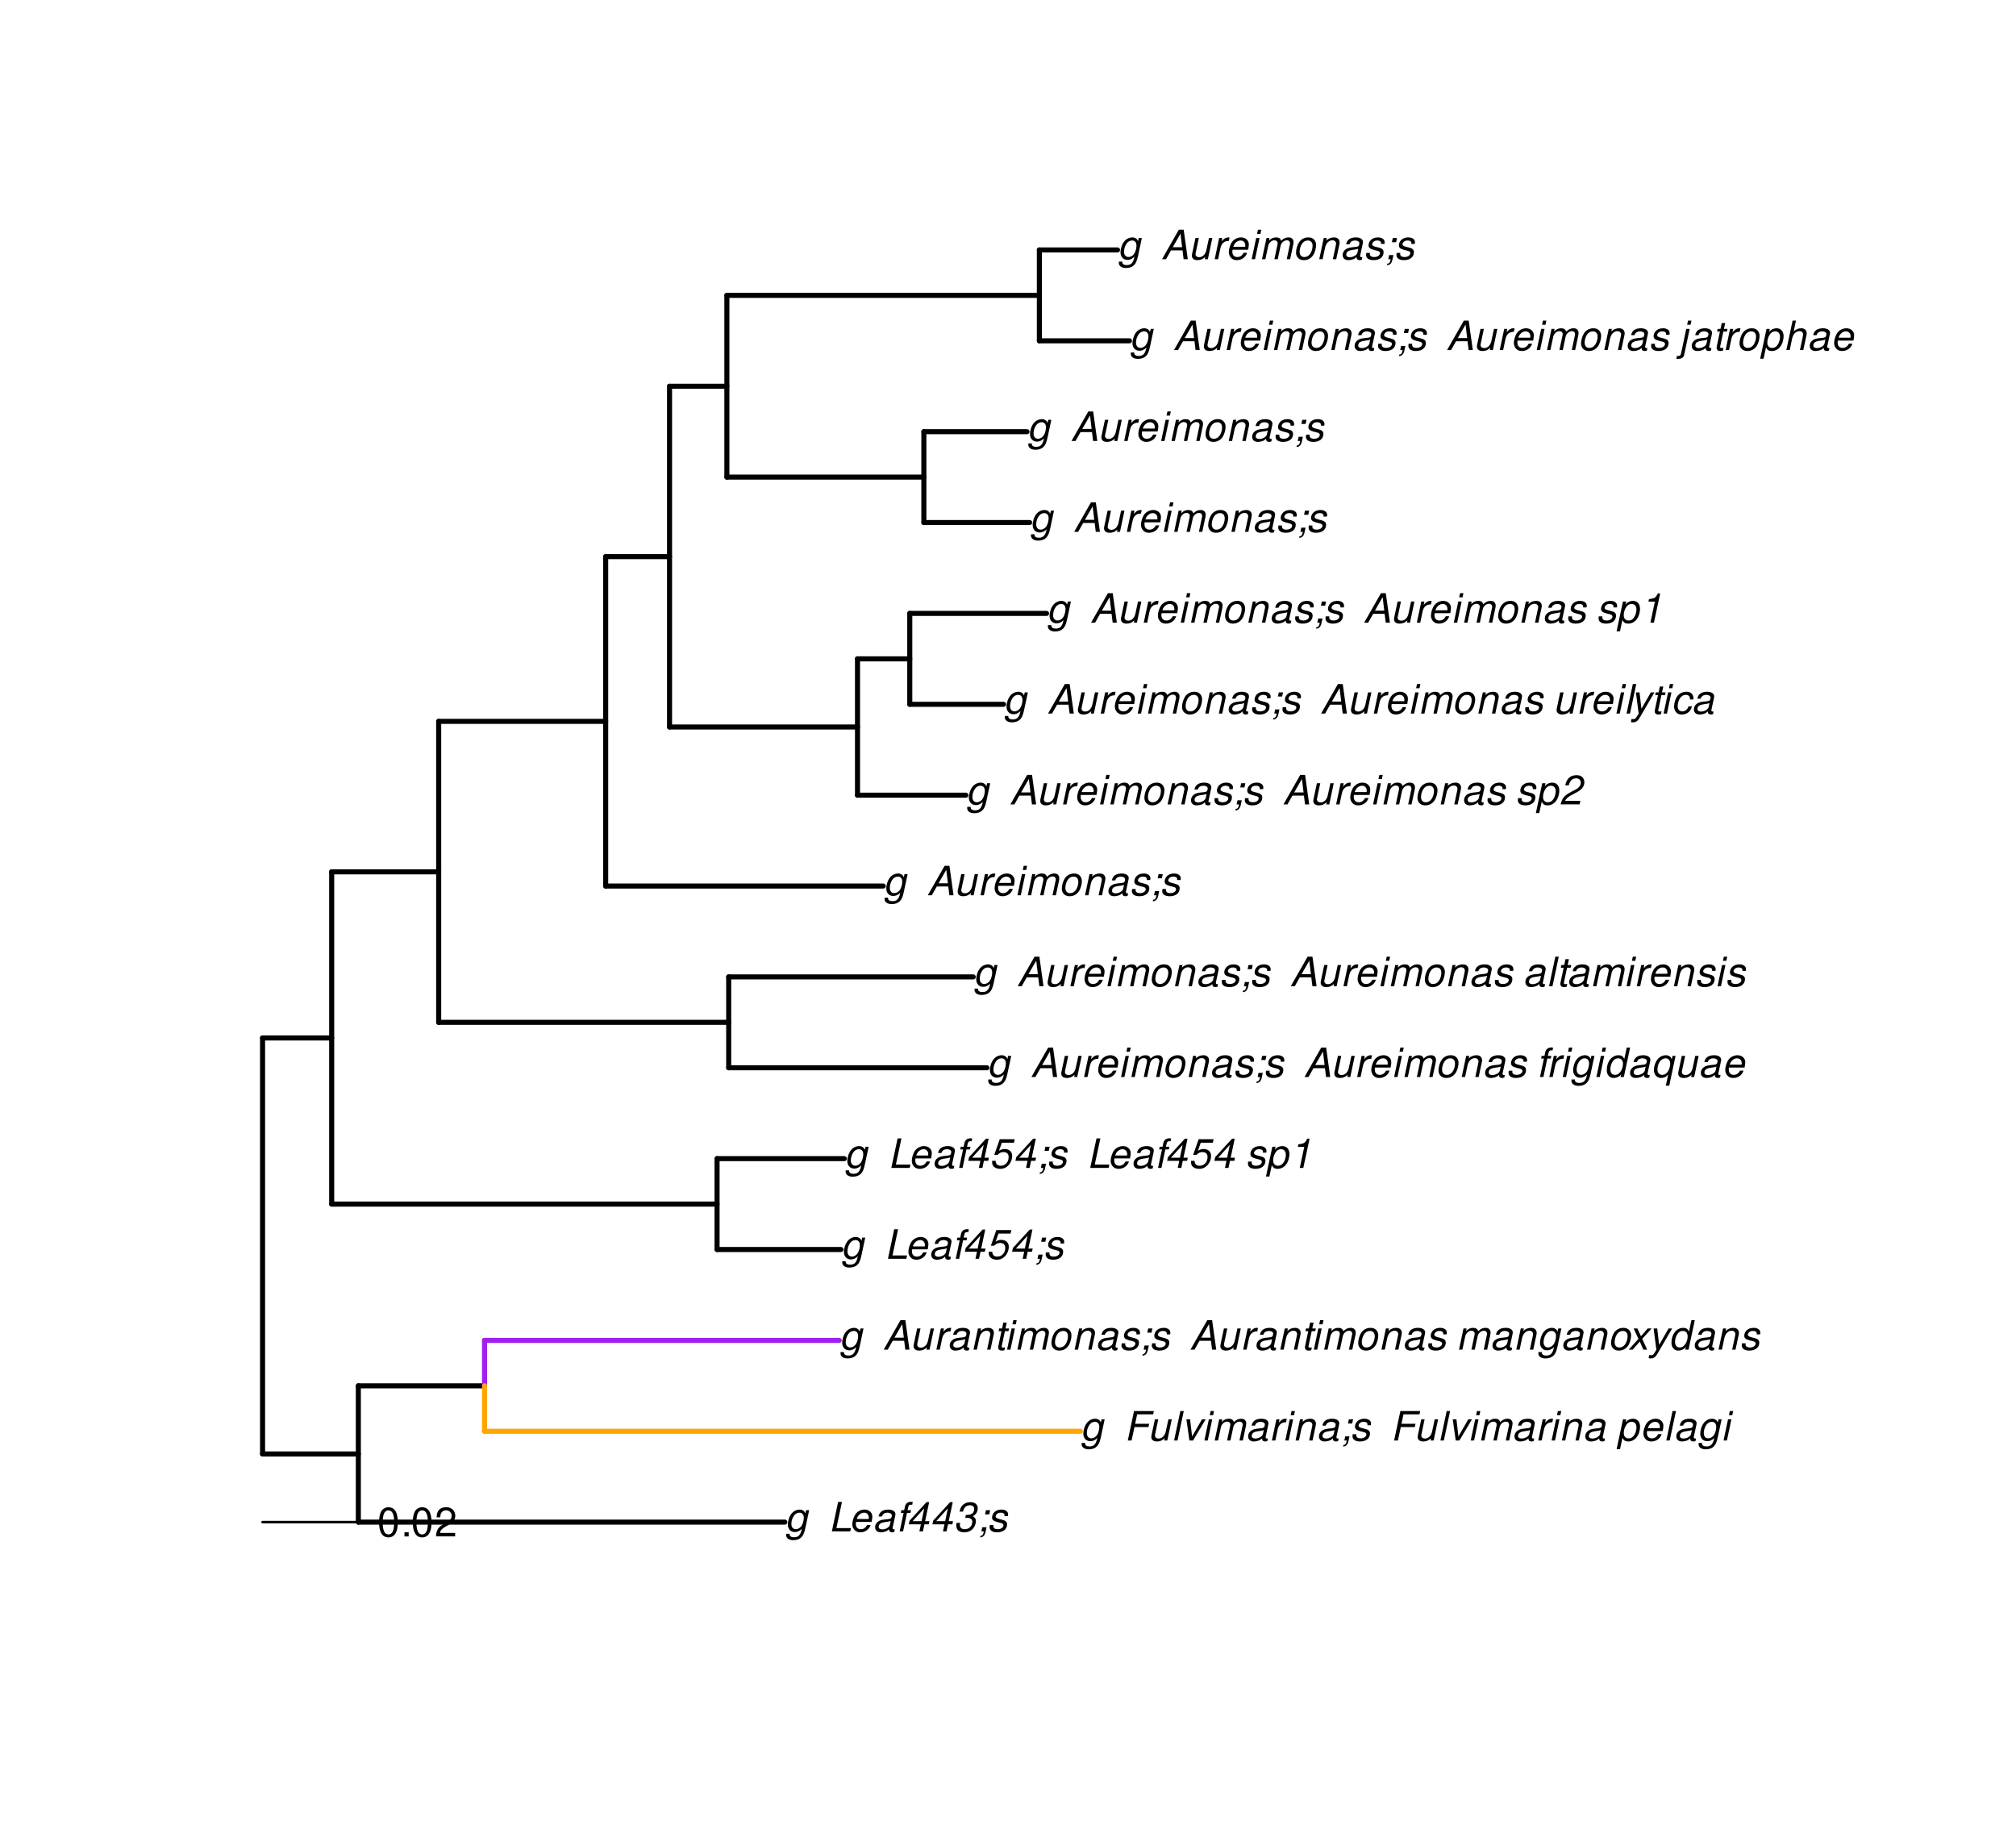 <?xml version="1.0" encoding="UTF-8"?>
<svg xmlns="http://www.w3.org/2000/svg" xmlns:xlink="http://www.w3.org/1999/xlink" width="598pt" height="540pt" viewBox="0 0 598 540" version="1.1">
<defs>
<g>
<symbol overflow="visible" id="glyph0-0">
<path style="stroke:none;" d=""/>
</symbol>
<symbol overflow="visible" id="glyph0-1">
<path style="stroke:none;" d="M 6.297 -6.281 L 6.094 -5.359 C 5.922 -5.75 5.797 -5.922 5.531 -6.109 C 5.219 -6.344 4.844 -6.469 4.422 -6.469 C 3.5 -6.469 2.562 -6.016 1.984 -5.266 C 1.328 -4.469 0.891 -3.125 0.891 -2.016 C 0.891 -0.703 1.734 0.203 2.969 0.203 C 3.719 0.203 4.422 -0.125 5.031 -0.75 L 4.984 -0.531 C 4.625 1.109 4 1.75 2.719 1.75 C 1.891 1.75 1.422 1.422 1.422 0.891 L 1.422 0.719 L 0.406 0.719 C 0.391 0.938 0.391 1.062 0.391 1.094 C 0.391 2.016 1.219 2.609 2.516 2.609 C 3.469 2.609 4.312 2.328 4.844 1.812 C 5.453 1.234 5.766 0.5 6.094 -1.016 L 7.219 -6.281 Z M 4.359 -5.547 C 5.141 -5.547 5.625 -4.969 5.625 -4.062 C 5.625 -3.328 5.406 -2.453 5.078 -1.844 C 4.688 -1.109 3.969 -0.656 3.25 -0.656 C 2.453 -0.656 1.938 -1.25 1.938 -2.203 C 1.938 -2.922 2.141 -3.703 2.5 -4.312 C 2.922 -5.109 3.594 -5.547 4.359 -5.547 Z M 4.359 -5.547 "/>
</symbol>
<symbol overflow="visible" id="glyph0-2">
<path style="stroke:none;" d=""/>
</symbol>
<symbol overflow="visible" id="glyph0-3">
<path style="stroke:none;" d="M 3.953 -8.75 L 2.812 -8.75 L 0.953 0 L 6.406 0 L 6.609 -0.984 L 2.297 -0.984 Z M 3.953 -8.75 "/>
</symbol>
<symbol overflow="visible" id="glyph0-4">
<path style="stroke:none;" d="M 6.75 -2.812 C 6.922 -3.75 6.953 -4.031 6.953 -4.422 C 6.953 -5.578 5.969 -6.469 4.672 -6.469 C 3.625 -6.469 2.625 -5.969 2.016 -5.172 C 1.453 -4.422 1.016 -3.062 1.016 -2.078 C 1.016 -1.422 1.297 -0.766 1.75 -0.328 C 2.172 0.078 2.703 0.281 3.391 0.281 C 4.828 0.281 6.062 -0.609 6.438 -1.906 L 5.422 -1.906 C 4.984 -1.078 4.359 -0.641 3.547 -0.641 C 2.609 -0.641 2.062 -1.234 2.062 -2.25 C 2.062 -2.516 2.078 -2.625 2.125 -2.812 Z M 2.344 -3.672 C 2.656 -4.781 3.547 -5.547 4.516 -5.547 C 5.359 -5.547 5.906 -4.969 5.906 -4.062 C 5.906 -3.953 5.891 -3.859 5.875 -3.672 Z M 2.344 -3.672 "/>
</symbol>
<symbol overflow="visible" id="glyph0-5">
<path style="stroke:none;" d="M 6.625 -0.609 C 6.516 -0.594 6.469 -0.594 6.422 -0.594 C 6.109 -0.594 5.969 -0.703 5.969 -0.938 C 5.969 -0.969 5.969 -1.016 5.969 -1.062 L 6.75 -4.672 C 6.812 -4.984 6.812 -4.984 6.812 -5.109 C 6.812 -5.922 5.984 -6.469 4.734 -6.469 C 3.047 -6.469 2.047 -5.766 1.812 -4.422 L 2.812 -4.422 C 2.922 -4.766 3.016 -4.938 3.188 -5.094 C 3.438 -5.375 3.953 -5.547 4.469 -5.547 C 5.188 -5.547 5.734 -5.219 5.734 -4.781 C 5.734 -4.734 5.719 -4.641 5.719 -4.547 L 5.672 -4.328 C 5.562 -3.844 5.344 -3.703 4.469 -3.625 C 2.859 -3.484 2.359 -3.359 1.766 -2.984 C 1.141 -2.594 0.781 -1.953 0.781 -1.266 C 0.781 -0.297 1.422 0.281 2.5 0.281 C 2.938 0.281 3.422 0.188 3.859 0.031 C 4.234 -0.094 4.422 -0.219 4.922 -0.641 L 4.922 -0.516 C 4.922 -0.016 5.25 0.281 5.828 0.281 C 5.969 0.281 6.016 0.281 6.297 0.203 C 6.328 0.203 6.391 0.188 6.469 0.172 Z M 5.172 -1.969 C 5.016 -1.219 3.953 -0.594 2.906 -0.594 C 2.219 -0.594 1.844 -0.875 1.844 -1.375 C 1.844 -1.781 2.062 -2.172 2.422 -2.391 C 2.719 -2.562 3.062 -2.656 3.656 -2.75 C 4.781 -2.906 4.891 -2.922 5.406 -3.094 Z M 5.172 -1.969 "/>
</symbol>
<symbol overflow="visible" id="glyph0-6">
<path style="stroke:none;" d="M 4.438 -6.281 L 3.406 -6.281 L 3.594 -7.109 C 3.719 -7.734 3.922 -7.922 4.453 -7.922 C 4.531 -7.922 4.625 -7.922 4.781 -7.891 L 4.953 -8.719 C 4.734 -8.766 4.609 -8.781 4.422 -8.781 C 3.484 -8.781 2.812 -8.25 2.625 -7.359 L 2.406 -6.281 L 1.562 -6.281 L 1.391 -5.484 L 2.234 -5.484 L 1.062 0 L 2.078 0 L 3.234 -5.484 L 4.266 -5.484 Z M 4.438 -6.281 "/>
</symbol>
<symbol overflow="visible" id="glyph0-7">
<path style="stroke:none;" d="M 4.359 -2.094 L 3.906 0 L 4.969 0 L 5.406 -2.094 L 6.688 -2.094 L 6.891 -3.031 L 5.609 -3.031 L 6.812 -8.672 L 6.031 -8.672 L 1.016 -3.203 L 0.766 -2.094 Z M 4.562 -3.031 L 1.906 -3.031 L 5.359 -6.844 Z M 4.562 -3.031 "/>
</symbol>
<symbol overflow="visible" id="glyph0-8">
<path style="stroke:none;" d="M 3.5 -3.984 C 3.75 -4.016 3.875 -4.016 4.047 -4.016 C 5.047 -4.016 5.609 -3.594 5.609 -2.891 C 5.609 -1.578 4.688 -0.641 3.344 -0.641 C 2.453 -0.641 1.922 -1.125 1.922 -1.891 C 1.922 -2.062 1.938 -2.203 1.984 -2.516 L 0.922 -2.516 C 0.875 -2.141 0.859 -1.969 0.859 -1.766 C 0.859 -0.438 1.688 0.281 3.172 0.281 C 4.25 0.281 5.156 -0.094 5.781 -0.781 C 6.328 -1.375 6.672 -2.25 6.672 -3.047 C 6.672 -3.75 6.422 -4.141 5.75 -4.484 C 6.766 -5.078 7.219 -5.812 7.219 -6.891 C 7.219 -7.984 6.375 -8.672 5.047 -8.672 C 4.062 -8.672 3.203 -8.312 2.609 -7.641 C 2.266 -7.234 2.047 -6.766 1.812 -5.875 L 2.875 -5.875 C 3 -6.438 3.109 -6.719 3.281 -6.969 C 3.656 -7.469 4.219 -7.75 4.891 -7.75 C 5.688 -7.75 6.172 -7.359 6.172 -6.703 C 6.172 -6.219 6.016 -5.75 5.766 -5.453 C 5.422 -5.078 4.797 -4.891 3.906 -4.891 L 3.703 -4.891 Z M 3.5 -3.984 "/>
</symbol>
<symbol overflow="visible" id="glyph0-9">
<path style="stroke:none;" d="M 3.906 -6.281 L 2.656 -6.281 L 2.391 -5.047 L 3.641 -5.047 Z M 1.578 -1.234 L 1.312 0 L 2.031 0 C 1.859 0.984 1.609 1.312 1.031 1.312 L 0.938 1.766 C 1.734 1.797 2.328 1.219 2.531 0.188 L 2.844 -1.234 Z M 1.578 -1.234 "/>
</symbol>
<symbol overflow="visible" id="glyph0-10">
<path style="stroke:none;" d="M 6.172 -4.531 C 6.234 -4.781 6.234 -4.891 6.234 -5.047 C 6.234 -5.891 5.453 -6.469 4.266 -6.469 C 3.422 -6.469 2.688 -6.219 2.203 -5.75 C 1.75 -5.328 1.469 -4.703 1.469 -4.141 C 1.469 -3.406 1.891 -3.062 3.125 -2.734 L 4.016 -2.516 C 4.422 -2.406 4.594 -2.328 4.703 -2.203 C 4.781 -2.094 4.859 -1.906 4.859 -1.797 C 4.859 -1.578 4.688 -1.219 4.469 -1.062 C 4.172 -0.797 3.656 -0.641 3.141 -0.641 C 2.297 -0.641 1.844 -0.969 1.844 -1.578 C 1.844 -1.641 1.859 -1.75 1.875 -1.875 L 0.797 -1.875 C 0.75 -1.594 0.734 -1.453 0.734 -1.266 C 0.734 -0.297 1.562 0.281 2.969 0.281 C 4.75 0.281 5.922 -0.641 5.922 -2.078 C 5.922 -2.812 5.516 -3.188 4.469 -3.453 L 3.547 -3.688 C 2.875 -3.859 2.531 -4.094 2.531 -4.406 C 2.531 -4.641 2.672 -4.938 2.891 -5.141 C 3.188 -5.422 3.547 -5.547 4.062 -5.547 C 4.781 -5.547 5.172 -5.281 5.172 -4.797 C 5.172 -4.734 5.172 -4.625 5.156 -4.531 Z M 6.172 -4.531 "/>
</symbol>
<symbol overflow="visible" id="glyph0-11">
<path style="stroke:none;" d="M 3.062 -3.984 L 7.219 -3.984 L 7.422 -4.969 L 3.266 -4.969 L 3.859 -7.766 L 8.609 -7.766 L 8.812 -8.75 L 2.938 -8.75 L 1.078 0 L 2.203 0 Z M 3.062 -3.984 "/>
</symbol>
<symbol overflow="visible" id="glyph0-12">
<path style="stroke:none;" d="M 5.797 0 L 7.125 -6.281 L 6.125 -6.281 L 5.359 -2.719 C 5.094 -1.422 4.25 -0.594 3.219 -0.594 C 2.562 -0.594 2.141 -0.938 2.141 -1.516 C 2.141 -1.609 2.156 -1.719 2.188 -1.844 L 3.125 -6.281 L 2.125 -6.281 L 1.094 -1.438 C 1.062 -1.312 1.062 -1.188 1.062 -1.031 C 1.062 -0.219 1.688 0.281 2.719 0.281 C 3.641 0.281 4.328 -0.016 5.031 -0.688 L 4.891 0 Z M 5.797 0 "/>
</symbol>
<symbol overflow="visible" id="glyph0-13">
<path style="stroke:none;" d="M 3.688 -8.75 L 2.672 -8.75 L 0.812 0 L 1.828 0 Z M 3.688 -8.75 "/>
</symbol>
<symbol overflow="visible" id="glyph0-14">
<path style="stroke:none;" d="M 3.438 0 L 7.172 -6.281 L 6.078 -6.281 L 3.156 -1.219 L 2.562 -6.281 L 1.469 -6.281 L 2.359 0 Z M 3.438 0 "/>
</symbol>
<symbol overflow="visible" id="glyph0-15">
<path style="stroke:none;" d="M 3.125 -6.281 L 2.125 -6.281 L 0.797 0 L 1.797 0 Z M 3.656 -8.75 L 2.656 -8.75 L 2.391 -7.516 L 3.391 -7.516 Z M 3.656 -8.75 "/>
</symbol>
<symbol overflow="visible" id="glyph0-16">
<path style="stroke:none;" d="M 2.188 -6.281 L 0.859 0 L 1.859 0 L 2.703 -3.953 C 2.891 -4.859 3.703 -5.609 4.516 -5.609 C 5.094 -5.609 5.5 -5.281 5.5 -4.781 C 5.5 -4.641 5.469 -4.484 5.453 -4.328 L 4.531 0 L 5.531 0 L 6.375 -3.953 C 6.562 -4.891 7.391 -5.609 8.25 -5.609 C 8.812 -5.609 9.172 -5.25 9.172 -4.688 C 9.172 -4.5 9.172 -4.5 9.062 -4.094 L 8.203 0 L 9.203 0 L 10.156 -4.469 C 10.188 -4.609 10.219 -5 10.219 -5.141 C 10.219 -5.453 10.078 -5.797 9.844 -6.062 C 9.578 -6.344 9.266 -6.469 8.703 -6.469 C 7.906 -6.469 7.234 -6.156 6.531 -5.469 C 6.344 -6.141 5.875 -6.469 5.078 -6.469 C 4.25 -6.469 3.703 -6.234 2.938 -5.516 L 3.094 -6.281 Z M 2.188 -6.281 "/>
</symbol>
<symbol overflow="visible" id="glyph0-17">
<path style="stroke:none;" d="M 2.156 -6.281 L 0.828 0 L 1.844 0 L 2.531 -3.266 C 2.844 -4.734 3.703 -5.453 5.016 -5.406 L 5.234 -6.438 C 5.078 -6.453 4.984 -6.469 4.844 -6.469 C 4.156 -6.469 3.625 -6.156 2.875 -5.297 L 3.078 -6.281 Z M 2.156 -6.281 "/>
</symbol>
<symbol overflow="visible" id="glyph0-18">
<path style="stroke:none;" d="M 2.172 -6.281 L 0.844 0 L 1.844 0 L 2.578 -3.469 C 2.875 -4.781 3.703 -5.609 4.781 -5.609 C 5.391 -5.609 5.828 -5.188 5.828 -4.625 C 5.828 -4.562 5.812 -4.391 5.766 -4.188 L 4.875 0 L 5.875 0 L 6.844 -4.516 C 6.875 -4.672 6.891 -4.812 6.891 -4.969 C 6.891 -5.875 6.25 -6.469 5.25 -6.469 C 4.344 -6.469 3.547 -6.141 2.922 -5.516 L 3.078 -6.281 Z M 2.172 -6.281 "/>
</symbol>
<symbol overflow="visible" id="glyph0-19">
<path style="stroke:none;" d="M 0.078 2.562 L 1.094 2.562 L 1.812 -0.812 C 2.188 -0.031 2.672 0.281 3.531 0.281 C 4.469 0.281 5.359 -0.156 5.969 -0.906 C 6.625 -1.703 7.031 -2.938 7.031 -4.125 C 7.031 -5.562 6.234 -6.469 4.938 -6.469 C 4.016 -6.469 3.047 -5.953 2.719 -5.281 L 2.938 -6.281 L 1.969 -6.281 Z M 4.547 -5.547 C 5.453 -5.547 5.969 -4.938 5.969 -3.891 C 5.969 -3.234 5.766 -2.453 5.453 -1.859 C 5 -1.047 4.406 -0.641 3.625 -0.641 C 2.734 -0.641 2.203 -1.25 2.203 -2.203 C 2.203 -2.922 2.406 -3.703 2.766 -4.328 C 3.203 -5.141 3.797 -5.547 4.547 -5.547 Z M 4.547 -5.547 "/>
</symbol>
<symbol overflow="visible" id="glyph0-20">
<path style="stroke:none;" d="M 6.281 -2.625 L 6.609 0 L 7.844 0 L 6.625 -8.75 L 5.188 -8.75 L 0.203 0 L 1.391 0 L 2.875 -2.625 Z M 6.172 -3.562 L 3.391 -3.562 L 5.688 -7.562 Z M 6.172 -3.562 "/>
</symbol>
<symbol overflow="visible" id="glyph0-21">
<path style="stroke:none;" d="M 4.391 -6.281 L 3.328 -6.281 L 3.703 -8.016 L 2.688 -8.016 L 2.312 -6.281 L 1.469 -6.281 L 1.297 -5.484 L 2.141 -5.484 L 1.203 -1.047 C 1.172 -0.922 1.156 -0.797 1.156 -0.672 C 1.156 -0.078 1.578 0.281 2.234 0.281 C 2.484 0.281 2.828 0.234 3.016 0.188 L 3.203 -0.688 C 2.812 -0.594 2.781 -0.594 2.625 -0.594 C 2.359 -0.594 2.203 -0.719 2.203 -0.906 C 2.203 -0.953 2.203 -1.016 2.219 -1.078 L 3.156 -5.484 L 4.219 -5.484 Z M 4.391 -6.281 "/>
</symbol>
<symbol overflow="visible" id="glyph0-22">
<path style="stroke:none;" d="M 4.609 -6.469 C 3.484 -6.469 2.516 -5.969 1.891 -5.078 C 1.359 -4.312 0.953 -2.984 0.953 -1.969 C 0.953 -0.641 1.891 0.281 3.234 0.281 C 4.375 0.281 5.297 -0.188 5.969 -1.109 C 6.516 -1.875 6.906 -3.188 6.906 -4.219 C 6.906 -4.859 6.672 -5.469 6.25 -5.875 C 5.844 -6.281 5.297 -6.469 4.609 -6.469 Z M 4.453 -5.547 C 5.344 -5.547 5.859 -4.984 5.859 -4 C 5.859 -3.281 5.656 -2.516 5.328 -1.906 C 4.875 -1.078 4.219 -0.641 3.391 -0.641 C 2.547 -0.641 2.016 -1.234 2.016 -2.203 C 2.016 -2.906 2.219 -3.688 2.547 -4.281 C 2.969 -5.094 3.656 -5.547 4.453 -5.547 Z M 4.453 -5.547 "/>
</symbol>
<symbol overflow="visible" id="glyph0-23">
<path style="stroke:none;" d="M 4.203 -3.203 L 7 -6.281 L 5.828 -6.281 L 3.828 -3.984 L 2.766 -6.281 L 1.656 -6.281 L 3.078 -3.203 L 0.203 0 L 1.375 0 L 3.469 -2.406 L 4.547 0 L 5.672 0 Z M 4.203 -3.203 "/>
</symbol>
<symbol overflow="visible" id="glyph0-24">
<path style="stroke:none;" d="M 6.016 -6.281 L 3.219 -1.406 L 2.656 -6.281 L 1.578 -6.281 L 2.406 0.047 L 1.781 1.016 C 1.453 1.531 1.266 1.641 0.797 1.641 C 0.688 1.641 0.641 1.641 0.281 1.594 L 0.094 2.5 C 0.312 2.594 0.453 2.609 0.688 2.609 C 1.531 2.609 2.141 2.219 2.656 1.312 L 7.078 -6.281 Z M 6.016 -6.281 "/>
</symbol>
<symbol overflow="visible" id="glyph0-25">
<path style="stroke:none;" d="M 7.797 -8.75 L 6.797 -8.75 L 6.078 -5.375 C 5.688 -6.156 5.203 -6.469 4.359 -6.469 C 2.359 -6.469 0.875 -4.578 0.875 -2.047 C 0.875 -0.641 1.688 0.281 2.922 0.281 C 3.453 0.281 4 0.125 4.469 -0.188 C 4.844 -0.391 4.984 -0.578 5.156 -0.906 L 4.969 0 L 5.938 0 Z M 4.266 -5.547 C 5.156 -5.547 5.672 -4.938 5.672 -3.922 C 5.672 -3.203 5.484 -2.484 5.125 -1.859 C 4.656 -1.062 4.062 -0.641 3.344 -0.641 C 2.453 -0.641 1.938 -1.25 1.938 -2.281 C 1.938 -2.969 2.125 -3.719 2.453 -4.328 C 2.922 -5.156 3.484 -5.547 4.266 -5.547 Z M 4.266 -5.547 "/>
</symbol>
<symbol overflow="visible" id="glyph0-26">
<path style="stroke:none;" d="M 7.547 -8.516 L 3.109 -8.516 L 1.484 -3.875 L 2.453 -3.875 C 3.188 -4.531 3.531 -4.688 4.234 -4.688 C 5.203 -4.688 5.75 -4.156 5.75 -3.234 C 5.75 -1.734 4.766 -0.641 3.391 -0.641 C 2.438 -0.641 1.938 -1.125 1.891 -2.094 L 0.844 -2.094 L 0.844 -1.828 C 0.844 -1.109 1.016 -0.656 1.422 -0.312 C 1.891 0.078 2.5 0.281 3.25 0.281 C 4.375 0.281 5.266 -0.188 5.969 -1.109 C 6.5 -1.797 6.797 -2.672 6.797 -3.547 C 6.797 -4.797 5.922 -5.609 4.578 -5.609 C 4 -5.609 3.484 -5.453 2.891 -5.094 L 3.734 -7.469 L 7.328 -7.469 Z M 7.547 -8.516 "/>
</symbol>
<symbol overflow="visible" id="glyph0-27">
<path style="stroke:none;" d="M 4.438 -6.234 L 3.109 0 L 4.156 0 L 6.016 -8.672 L 5.312 -8.672 C 4.688 -7.375 4.422 -7.219 2.688 -6.984 L 2.531 -6.234 Z M 4.438 -6.234 "/>
</symbol>
<symbol overflow="visible" id="glyph0-28">
<path style="stroke:none;" d="M 5.406 2.562 L 7.281 -6.281 L 6.391 -6.281 L 6.156 -5.25 C 5.875 -6.047 5.266 -6.469 4.391 -6.469 C 3.578 -6.469 2.719 -6.109 2.188 -5.531 C 1.375 -4.688 0.859 -3.312 0.859 -2.078 C 0.859 -0.734 1.766 0.281 2.969 0.281 C 3.469 0.281 4.016 0.125 4.359 -0.078 C 4.547 -0.203 4.688 -0.344 5.094 -0.75 L 4.391 2.562 Z M 4.375 -5.547 C 5.172 -5.547 5.688 -4.938 5.688 -4 C 5.688 -3.25 5.469 -2.438 5.141 -1.859 C 4.672 -1.062 4.031 -0.641 3.312 -0.641 C 2.453 -0.641 1.906 -1.266 1.906 -2.234 C 1.906 -2.922 2.141 -3.797 2.453 -4.328 C 2.922 -5.125 3.594 -5.547 4.375 -5.547 Z M 4.375 -5.547 "/>
</symbol>
<symbol overflow="visible" id="glyph0-29">
<path style="stroke:none;" d="M 6.281 -1.047 L 1.766 -1.047 C 1.969 -1.641 2.641 -2.266 3.734 -2.812 L 5.078 -3.531 C 6.688 -4.359 7.469 -5.359 7.469 -6.594 C 7.469 -7.125 7.281 -7.625 6.953 -7.984 C 6.562 -8.453 5.984 -8.672 5.172 -8.672 C 3.328 -8.672 2.266 -7.734 1.781 -5.672 L 2.844 -5.672 C 2.984 -6.219 3.125 -6.594 3.344 -6.906 C 3.719 -7.438 4.328 -7.75 5.031 -7.75 C 5.875 -7.75 6.406 -7.234 6.406 -6.438 C 6.406 -5.656 5.828 -4.906 4.828 -4.391 L 3.578 -3.75 C 1.484 -2.609 0.953 -1.984 0.406 -0.016 L 6.062 -0.016 Z M 6.281 -1.047 "/>
</symbol>
<symbol overflow="visible" id="glyph0-30">
<path style="stroke:none;" d="M 6.609 -4.172 L 6.625 -4.359 C 6.641 -4.531 6.641 -4.672 6.641 -4.703 C 6.641 -5.094 6.438 -5.578 6.125 -5.906 C 5.75 -6.281 5.25 -6.469 4.578 -6.469 C 3.484 -6.469 2.516 -6.016 1.891 -5.188 C 1.312 -4.453 0.906 -3.141 0.906 -2.047 C 0.906 -1.469 1.109 -0.891 1.438 -0.469 C 1.844 0.047 2.375 0.281 3.156 0.281 C 4.141 0.281 4.969 -0.078 5.516 -0.719 C 5.828 -1.078 6.031 -1.484 6.219 -2.156 L 5.203 -2.156 C 4.844 -1.172 4.188 -0.641 3.328 -0.641 C 2.484 -0.641 1.969 -1.234 1.969 -2.172 C 1.969 -2.938 2.219 -3.859 2.609 -4.469 C 3.078 -5.188 3.656 -5.547 4.391 -5.547 C 5.141 -5.547 5.609 -5.125 5.609 -4.438 C 5.609 -4.375 5.609 -4.281 5.609 -4.172 Z M 6.609 -4.172 "/>
</symbol>
<symbol overflow="visible" id="glyph0-31">
<path style="stroke:none;" d="M 2.156 -6.281 L 0.641 0.906 C 0.484 1.578 0.312 1.75 -0.297 1.75 C -0.375 1.75 -0.438 1.75 -0.594 1.734 L -0.781 2.578 C -0.703 2.609 -0.656 2.609 -0.547 2.609 C 0.828 2.609 1.344 2.297 1.562 1.312 L 3.172 -6.281 Z M 3.703 -8.75 L 2.688 -8.75 L 2.422 -7.516 L 3.438 -7.516 Z M 3.703 -8.75 "/>
</symbol>
<symbol overflow="visible" id="glyph0-32">
<path style="stroke:none;" d="M 2.703 -8.75 L 0.844 0 L 1.844 0 L 2.578 -3.469 C 2.875 -4.781 3.703 -5.609 4.797 -5.609 C 5.406 -5.609 5.812 -5.203 5.812 -4.578 C 5.812 -4.438 5.812 -4.438 5.75 -4.109 L 4.875 0 L 5.875 0 L 6.844 -4.516 C 6.875 -4.672 6.891 -4.812 6.891 -4.953 C 6.891 -5.906 6.281 -6.469 5.266 -6.469 C 4.375 -6.469 3.797 -6.219 3.031 -5.516 L 3.703 -8.75 Z M 2.703 -8.75 "/>
</symbol>
<symbol overflow="visible" id="glyph1-0">
<path style="stroke:none;" d=""/>
</symbol>
<symbol overflow="visible" id="glyph1-1">
<path style="stroke:none;" d="M 3.297 -8.672 C 2.516 -8.672 1.781 -8.312 1.344 -7.734 C 0.797 -6.953 0.516 -5.812 0.516 -4.203 C 0.516 -1.266 1.469 0.281 3.297 0.281 C 5.094 0.281 6.078 -1.266 6.078 -4.125 C 6.078 -5.812 5.812 -6.938 5.25 -7.734 C 4.812 -8.328 4.109 -8.672 3.297 -8.672 Z M 3.297 -7.734 C 4.438 -7.734 5 -6.578 5 -4.219 C 5 -1.75 4.453 -0.594 3.281 -0.594 C 2.156 -0.594 1.594 -1.797 1.594 -4.188 C 1.594 -6.578 2.156 -7.734 3.297 -7.734 Z M 3.297 -7.734 "/>
</symbol>
<symbol overflow="visible" id="glyph1-2">
<path style="stroke:none;" d="M 2.297 -1.25 L 1.047 -1.25 L 1.047 0 L 2.297 0 Z M 2.297 -1.25 "/>
</symbol>
<symbol overflow="visible" id="glyph1-3">
<path style="stroke:none;" d="M 6.078 -1.047 L 1.594 -1.047 C 1.703 -1.766 2.094 -2.219 3.125 -2.859 L 4.328 -3.531 C 5.516 -4.188 6.125 -5.078 6.125 -6.141 C 6.125 -6.859 5.844 -7.531 5.344 -8 C 4.844 -8.453 4.219 -8.672 3.406 -8.672 C 2.328 -8.672 1.531 -8.297 1.062 -7.547 C 0.75 -7.094 0.625 -6.547 0.594 -5.672 L 1.656 -5.672 C 1.688 -6.266 1.766 -6.609 1.906 -6.906 C 2.188 -7.422 2.734 -7.75 3.375 -7.75 C 4.328 -7.75 5.047 -7.062 5.047 -6.125 C 5.047 -5.422 4.656 -4.828 3.906 -4.391 L 2.797 -3.75 C 1.016 -2.719 0.5 -1.906 0.406 -0.016 L 6.078 -0.016 Z M 6.078 -1.047 "/>
</symbol>
</g>
</defs>
<g id="surface1202">
<rect x="0" y="0" width="598" height="540" style="fill:rgb(100%,100%,100%);fill-opacity:1;stroke:none;"/>
<path style="fill:none;stroke-width:1.5;stroke-linecap:round;stroke-linejoin:round;stroke:rgb(0%,0%,0%);stroke-opacity:1;stroke-miterlimit:10;" d="M 77.883 431.254 L 106.293 431.254 "/>
<path style="fill:none;stroke-width:1.5;stroke-linecap:round;stroke-linejoin:round;stroke:rgb(0%,0%,0%);stroke-opacity:1;stroke-miterlimit:10;" d="M 106.293 451.465 L 232.801 451.465 "/>
<path style="fill:none;stroke-width:1.5;stroke-linecap:round;stroke-linejoin:round;stroke:rgb(0%,0%,0%);stroke-opacity:1;stroke-miterlimit:10;" d="M 106.293 411.039 L 143.727 411.039 "/>
<path style="fill:none;stroke-width:1.5;stroke-linecap:round;stroke-linejoin:round;stroke:rgb(100%,64.706%,0%);stroke-opacity:1;stroke-miterlimit:10;" d="M 143.727 424.516 L 320.453 424.516 "/>
<path style="fill:none;stroke-width:1.5;stroke-linecap:round;stroke-linejoin:round;stroke:rgb(62.745%,12.549%,94.118%);stroke-opacity:1;stroke-miterlimit:10;" d="M 143.727 397.562 L 248.926 397.562 "/>
<path style="fill:none;stroke-width:1.5;stroke-linecap:round;stroke-linejoin:round;stroke:rgb(0%,0%,0%);stroke-opacity:1;stroke-miterlimit:10;" d="M 77.883 307.859 L 98.387 307.859 "/>
<path style="fill:none;stroke-width:1.5;stroke-linecap:round;stroke-linejoin:round;stroke:rgb(0%,0%,0%);stroke-opacity:1;stroke-miterlimit:10;" d="M 98.387 357.133 L 212.699 357.133 "/>
<path style="fill:none;stroke-width:1.5;stroke-linecap:round;stroke-linejoin:round;stroke:rgb(0%,0%,0%);stroke-opacity:1;stroke-miterlimit:10;" d="M 212.699 370.609 L 249.438 370.609 "/>
<path style="fill:none;stroke-width:1.5;stroke-linecap:round;stroke-linejoin:round;stroke:rgb(0%,0%,0%);stroke-opacity:1;stroke-miterlimit:10;" d="M 212.699 343.656 L 250.441 343.656 "/>
<path style="fill:none;stroke-width:1.5;stroke-linecap:round;stroke-linejoin:round;stroke:rgb(0%,0%,0%);stroke-opacity:1;stroke-miterlimit:10;" d="M 98.387 258.59 L 130.125 258.59 "/>
<path style="fill:none;stroke-width:1.5;stroke-linecap:round;stroke-linejoin:round;stroke:rgb(0%,0%,0%);stroke-opacity:1;stroke-miterlimit:10;" d="M 130.125 303.23 L 216.152 303.23 "/>
<path style="fill:none;stroke-width:1.5;stroke-linecap:round;stroke-linejoin:round;stroke:rgb(0%,0%,0%);stroke-opacity:1;stroke-miterlimit:10;" d="M 216.152 316.703 L 292.738 316.703 "/>
<path style="fill:none;stroke-width:1.5;stroke-linecap:round;stroke-linejoin:round;stroke:rgb(0%,0%,0%);stroke-opacity:1;stroke-miterlimit:10;" d="M 216.152 289.754 L 288.684 289.754 "/>
<path style="fill:none;stroke-width:1.5;stroke-linecap:round;stroke-linejoin:round;stroke:rgb(0%,0%,0%);stroke-opacity:1;stroke-miterlimit:10;" d="M 130.125 213.949 L 179.66 213.949 "/>
<path style="fill:none;stroke-width:1.5;stroke-linecap:round;stroke-linejoin:round;stroke:rgb(0%,0%,0%);stroke-opacity:1;stroke-miterlimit:10;" d="M 179.66 262.801 L 262.004 262.801 "/>
<path style="fill:none;stroke-width:1.5;stroke-linecap:round;stroke-linejoin:round;stroke:rgb(0%,0%,0%);stroke-opacity:1;stroke-miterlimit:10;" d="M 179.66 165.098 L 198.602 165.098 "/>
<path style="fill:none;stroke-width:1.5;stroke-linecap:round;stroke-linejoin:round;stroke:rgb(0%,0%,0%);stroke-opacity:1;stroke-miterlimit:10;" d="M 198.602 215.633 L 254.359 215.633 "/>
<path style="fill:none;stroke-width:1.5;stroke-linecap:round;stroke-linejoin:round;stroke:rgb(0%,0%,0%);stroke-opacity:1;stroke-miterlimit:10;" d="M 254.359 235.848 L 286.5 235.848 "/>
<path style="fill:none;stroke-width:1.5;stroke-linecap:round;stroke-linejoin:round;stroke:rgb(0%,0%,0%);stroke-opacity:1;stroke-miterlimit:10;" d="M 254.359 195.418 L 269.863 195.418 "/>
<path style="fill:none;stroke-width:1.5;stroke-linecap:round;stroke-linejoin:round;stroke:rgb(0%,0%,0%);stroke-opacity:1;stroke-miterlimit:10;" d="M 269.863 208.895 L 297.672 208.895 "/>
<path style="fill:none;stroke-width:1.5;stroke-linecap:round;stroke-linejoin:round;stroke:rgb(0%,0%,0%);stroke-opacity:1;stroke-miterlimit:10;" d="M 269.863 181.941 L 310.441 181.941 "/>
<path style="fill:none;stroke-width:1.5;stroke-linecap:round;stroke-linejoin:round;stroke:rgb(0%,0%,0%);stroke-opacity:1;stroke-miterlimit:10;" d="M 198.602 114.562 L 215.609 114.562 "/>
<path style="fill:none;stroke-width:1.5;stroke-linecap:round;stroke-linejoin:round;stroke:rgb(0%,0%,0%);stroke-opacity:1;stroke-miterlimit:10;" d="M 215.609 141.516 L 274.043 141.516 "/>
<path style="fill:none;stroke-width:1.5;stroke-linecap:round;stroke-linejoin:round;stroke:rgb(0%,0%,0%);stroke-opacity:1;stroke-miterlimit:10;" d="M 274.043 154.992 L 305.426 154.992 "/>
<path style="fill:none;stroke-width:1.5;stroke-linecap:round;stroke-linejoin:round;stroke:rgb(0%,0%,0%);stroke-opacity:1;stroke-miterlimit:10;" d="M 274.043 128.039 L 304.637 128.039 "/>
<path style="fill:none;stroke-width:1.5;stroke-linecap:round;stroke-linejoin:round;stroke:rgb(0%,0%,0%);stroke-opacity:1;stroke-miterlimit:10;" d="M 215.609 87.609 L 308.305 87.609 "/>
<path style="fill:none;stroke-width:1.5;stroke-linecap:round;stroke-linejoin:round;stroke:rgb(0%,0%,0%);stroke-opacity:1;stroke-miterlimit:10;" d="M 308.305 101.086 L 335.031 101.086 "/>
<path style="fill:none;stroke-width:1.5;stroke-linecap:round;stroke-linejoin:round;stroke:rgb(0%,0%,0%);stroke-opacity:1;stroke-miterlimit:10;" d="M 308.305 74.133 L 331.484 74.133 "/>
<path style="fill:none;stroke-width:1.5;stroke-linecap:round;stroke-linejoin:round;stroke:rgb(0%,0%,0%);stroke-opacity:1;stroke-miterlimit:10;" d="M 77.883 431.254 L 77.883 307.859 "/>
<path style="fill:none;stroke-width:1.5;stroke-linecap:round;stroke-linejoin:round;stroke:rgb(0%,0%,0%);stroke-opacity:1;stroke-miterlimit:10;" d="M 106.293 451.465 L 106.293 411.039 "/>
<path style="fill:none;stroke-width:1.5;stroke-linecap:round;stroke-linejoin:round;stroke:rgb(62.745%,12.549%,94.118%);stroke-opacity:1;stroke-miterlimit:10;" d="M 143.727 411.039 L 143.727 397.562 "/>
<path style="fill:none;stroke-width:1.5;stroke-linecap:round;stroke-linejoin:round;stroke:rgb(0%,0%,0%);stroke-opacity:1;stroke-miterlimit:10;" d="M 98.387 357.133 L 98.387 258.59 "/>
<path style="fill:none;stroke-width:1.5;stroke-linecap:round;stroke-linejoin:round;stroke:rgb(0%,0%,0%);stroke-opacity:1;stroke-miterlimit:10;" d="M 212.699 370.609 L 212.699 343.656 "/>
<path style="fill:none;stroke-width:1.5;stroke-linecap:round;stroke-linejoin:round;stroke:rgb(0%,0%,0%);stroke-opacity:1;stroke-miterlimit:10;" d="M 130.125 303.23 L 130.125 213.949 "/>
<path style="fill:none;stroke-width:1.5;stroke-linecap:round;stroke-linejoin:round;stroke:rgb(0%,0%,0%);stroke-opacity:1;stroke-miterlimit:10;" d="M 216.152 316.703 L 216.152 289.754 "/>
<path style="fill:none;stroke-width:1.5;stroke-linecap:round;stroke-linejoin:round;stroke:rgb(0%,0%,0%);stroke-opacity:1;stroke-miterlimit:10;" d="M 179.66 262.801 L 179.66 165.098 "/>
<path style="fill:none;stroke-width:1.5;stroke-linecap:round;stroke-linejoin:round;stroke:rgb(0%,0%,0%);stroke-opacity:1;stroke-miterlimit:10;" d="M 198.602 215.633 L 198.602 114.562 "/>
<path style="fill:none;stroke-width:1.5;stroke-linecap:round;stroke-linejoin:round;stroke:rgb(0%,0%,0%);stroke-opacity:1;stroke-miterlimit:10;" d="M 254.359 235.848 L 254.359 195.418 "/>
<path style="fill:none;stroke-width:1.5;stroke-linecap:round;stroke-linejoin:round;stroke:rgb(0%,0%,0%);stroke-opacity:1;stroke-miterlimit:10;" d="M 269.863 208.895 L 269.863 181.941 "/>
<path style="fill:none;stroke-width:1.5;stroke-linecap:round;stroke-linejoin:round;stroke:rgb(0%,0%,0%);stroke-opacity:1;stroke-miterlimit:10;" d="M 215.609 141.516 L 215.609 87.609 "/>
<path style="fill:none;stroke-width:1.5;stroke-linecap:round;stroke-linejoin:round;stroke:rgb(0%,0%,0%);stroke-opacity:1;stroke-miterlimit:10;" d="M 274.043 154.992 L 274.043 128.039 "/>
<path style="fill:none;stroke-width:1.5;stroke-linecap:round;stroke-linejoin:round;stroke:rgb(0%,0%,0%);stroke-opacity:1;stroke-miterlimit:10;" d="M 308.305 101.086 L 308.305 74.133 "/>
<path style="fill:none;stroke-width:1.5;stroke-linecap:round;stroke-linejoin:round;stroke:rgb(100%,64.706%,0%);stroke-opacity:1;stroke-miterlimit:10;" d="M 143.727 424.516 L 143.727 411.039 "/>
<g style="fill:rgb(0%,0%,0%);fill-opacity:1;">
  <use xlink:href="#glyph0-1" x="232.801" y="454.213"/>
  <use xlink:href="#glyph0-2" x="239.801" y="454.213"/>
  <use xlink:href="#glyph0-2" x="242.801" y="454.213"/>
  <use xlink:href="#glyph0-3" x="245.801" y="454.213"/>
  <use xlink:href="#glyph0-4" x="251.801" y="454.213"/>
  <use xlink:href="#glyph0-5" x="258.801" y="454.213"/>
  <use xlink:href="#glyph0-6" x="265.801" y="454.213"/>
  <use xlink:href="#glyph0-7" x="268.801" y="454.213"/>
  <use xlink:href="#glyph0-7" x="275.801" y="454.213"/>
  <use xlink:href="#glyph0-8" x="282.801" y="454.213"/>
  <use xlink:href="#glyph0-9" x="289.801" y="454.213"/>
  <use xlink:href="#glyph0-10" x="292.801" y="454.213"/>
  <use xlink:href="#glyph0-2" x="298.801" y="454.213"/>
  <use xlink:href="#glyph0-2" x="301.801" y="454.213"/>
</g>
<g style="fill:rgb(0%,0%,0%);fill-opacity:1;">
  <use xlink:href="#glyph0-1" x="320.453" y="427.264"/>
  <use xlink:href="#glyph0-2" x="327.453" y="427.264"/>
  <use xlink:href="#glyph0-2" x="330.453" y="427.264"/>
  <use xlink:href="#glyph0-11" x="333.453" y="427.264"/>
  <use xlink:href="#glyph0-12" x="340.453" y="427.264"/>
  <use xlink:href="#glyph0-13" x="347.453" y="427.264"/>
  <use xlink:href="#glyph0-14" x="350.453" y="427.264"/>
  <use xlink:href="#glyph0-15" x="356.453" y="427.264"/>
  <use xlink:href="#glyph0-16" x="359.453" y="427.264"/>
  <use xlink:href="#glyph0-5" x="369.453" y="427.264"/>
  <use xlink:href="#glyph0-17" x="376.453" y="427.264"/>
  <use xlink:href="#glyph0-15" x="380.453" y="427.264"/>
  <use xlink:href="#glyph0-18" x="383.453" y="427.264"/>
  <use xlink:href="#glyph0-5" x="390.453" y="427.264"/>
  <use xlink:href="#glyph0-9" x="397.453" y="427.264"/>
  <use xlink:href="#glyph0-10" x="400.453" y="427.264"/>
  <use xlink:href="#glyph0-2" x="406.453" y="427.264"/>
  <use xlink:href="#glyph0-2" x="409.453" y="427.264"/>
  <use xlink:href="#glyph0-11" x="412.453" y="427.264"/>
  <use xlink:href="#glyph0-12" x="419.453" y="427.264"/>
  <use xlink:href="#glyph0-13" x="426.453" y="427.264"/>
  <use xlink:href="#glyph0-14" x="429.453" y="427.264"/>
  <use xlink:href="#glyph0-15" x="435.453" y="427.264"/>
  <use xlink:href="#glyph0-16" x="438.453" y="427.264"/>
  <use xlink:href="#glyph0-5" x="448.453" y="427.264"/>
  <use xlink:href="#glyph0-17" x="455.453" y="427.264"/>
  <use xlink:href="#glyph0-15" x="459.453" y="427.264"/>
  <use xlink:href="#glyph0-18" x="462.453" y="427.264"/>
  <use xlink:href="#glyph0-5" x="469.453" y="427.264"/>
  <use xlink:href="#glyph0-2" x="476.453" y="427.264"/>
  <use xlink:href="#glyph0-19" x="479.453" y="427.264"/>
  <use xlink:href="#glyph0-4" x="486.453" y="427.264"/>
  <use xlink:href="#glyph0-13" x="493.453" y="427.264"/>
  <use xlink:href="#glyph0-5" x="496.453" y="427.264"/>
  <use xlink:href="#glyph0-1" x="503.453" y="427.264"/>
  <use xlink:href="#glyph0-15" x="510.453" y="427.264"/>
</g>
<g style="fill:rgb(0%,0%,0%);fill-opacity:1;">
  <use xlink:href="#glyph0-1" x="248.926" y="400.311"/>
  <use xlink:href="#glyph0-2" x="255.926" y="400.311"/>
  <use xlink:href="#glyph0-2" x="258.926" y="400.311"/>
  <use xlink:href="#glyph0-20" x="261.926" y="400.311"/>
  <use xlink:href="#glyph0-12" x="269.926" y="400.311"/>
  <use xlink:href="#glyph0-17" x="276.926" y="400.311"/>
  <use xlink:href="#glyph0-5" x="280.926" y="400.311"/>
  <use xlink:href="#glyph0-18" x="287.926" y="400.311"/>
  <use xlink:href="#glyph0-21" x="294.926" y="400.311"/>
  <use xlink:href="#glyph0-15" x="297.926" y="400.311"/>
  <use xlink:href="#glyph0-16" x="300.926" y="400.311"/>
  <use xlink:href="#glyph0-22" x="310.926" y="400.311"/>
  <use xlink:href="#glyph0-18" x="317.926" y="400.311"/>
  <use xlink:href="#glyph0-5" x="324.926" y="400.311"/>
  <use xlink:href="#glyph0-10" x="331.926" y="400.311"/>
  <use xlink:href="#glyph0-9" x="337.926" y="400.311"/>
  <use xlink:href="#glyph0-10" x="340.926" y="400.311"/>
  <use xlink:href="#glyph0-2" x="346.926" y="400.311"/>
  <use xlink:href="#glyph0-2" x="349.926" y="400.311"/>
  <use xlink:href="#glyph0-20" x="352.926" y="400.311"/>
  <use xlink:href="#glyph0-12" x="360.926" y="400.311"/>
  <use xlink:href="#glyph0-17" x="367.926" y="400.311"/>
  <use xlink:href="#glyph0-5" x="371.926" y="400.311"/>
  <use xlink:href="#glyph0-18" x="378.926" y="400.311"/>
  <use xlink:href="#glyph0-21" x="385.926" y="400.311"/>
  <use xlink:href="#glyph0-15" x="388.926" y="400.311"/>
  <use xlink:href="#glyph0-16" x="391.926" y="400.311"/>
  <use xlink:href="#glyph0-22" x="401.926" y="400.311"/>
  <use xlink:href="#glyph0-18" x="408.926" y="400.311"/>
  <use xlink:href="#glyph0-5" x="415.926" y="400.311"/>
  <use xlink:href="#glyph0-10" x="422.926" y="400.311"/>
  <use xlink:href="#glyph0-2" x="428.926" y="400.311"/>
  <use xlink:href="#glyph0-16" x="431.926" y="400.311"/>
  <use xlink:href="#glyph0-5" x="441.926" y="400.311"/>
  <use xlink:href="#glyph0-18" x="448.926" y="400.311"/>
  <use xlink:href="#glyph0-1" x="455.926" y="400.311"/>
  <use xlink:href="#glyph0-5" x="462.926" y="400.311"/>
  <use xlink:href="#glyph0-18" x="469.926" y="400.311"/>
  <use xlink:href="#glyph0-22" x="476.926" y="400.311"/>
  <use xlink:href="#glyph0-23" x="482.926" y="400.311"/>
  <use xlink:href="#glyph0-24" x="488.926" y="400.311"/>
  <use xlink:href="#glyph0-25" x="494.926" y="400.311"/>
  <use xlink:href="#glyph0-5" x="501.926" y="400.311"/>
  <use xlink:href="#glyph0-18" x="508.926" y="400.311"/>
  <use xlink:href="#glyph0-10" x="515.926" y="400.311"/>
</g>
<g style="fill:rgb(0%,0%,0%);fill-opacity:1;">
  <use xlink:href="#glyph0-1" x="249.438" y="373.357"/>
  <use xlink:href="#glyph0-2" x="256.438" y="373.357"/>
  <use xlink:href="#glyph0-2" x="259.438" y="373.357"/>
  <use xlink:href="#glyph0-3" x="262.438" y="373.357"/>
  <use xlink:href="#glyph0-4" x="268.438" y="373.357"/>
  <use xlink:href="#glyph0-5" x="275.438" y="373.357"/>
  <use xlink:href="#glyph0-6" x="282.438" y="373.357"/>
  <use xlink:href="#glyph0-7" x="285.438" y="373.357"/>
  <use xlink:href="#glyph0-26" x="292.438" y="373.357"/>
  <use xlink:href="#glyph0-7" x="299.438" y="373.357"/>
  <use xlink:href="#glyph0-9" x="306.438" y="373.357"/>
  <use xlink:href="#glyph0-10" x="309.438" y="373.357"/>
  <use xlink:href="#glyph0-2" x="315.438" y="373.357"/>
  <use xlink:href="#glyph0-2" x="318.438" y="373.357"/>
</g>
<g style="fill:rgb(0%,0%,0%);fill-opacity:1;">
  <use xlink:href="#glyph0-1" x="250.441" y="346.404"/>
  <use xlink:href="#glyph0-2" x="257.441" y="346.404"/>
  <use xlink:href="#glyph0-2" x="260.441" y="346.404"/>
  <use xlink:href="#glyph0-3" x="263.441" y="346.404"/>
  <use xlink:href="#glyph0-4" x="269.441" y="346.404"/>
  <use xlink:href="#glyph0-5" x="276.441" y="346.404"/>
  <use xlink:href="#glyph0-6" x="283.441" y="346.404"/>
  <use xlink:href="#glyph0-7" x="286.441" y="346.404"/>
  <use xlink:href="#glyph0-26" x="293.441" y="346.404"/>
  <use xlink:href="#glyph0-7" x="300.441" y="346.404"/>
  <use xlink:href="#glyph0-9" x="307.441" y="346.404"/>
  <use xlink:href="#glyph0-10" x="310.441" y="346.404"/>
  <use xlink:href="#glyph0-2" x="316.441" y="346.404"/>
  <use xlink:href="#glyph0-2" x="319.441" y="346.404"/>
  <use xlink:href="#glyph0-3" x="322.441" y="346.404"/>
  <use xlink:href="#glyph0-4" x="328.441" y="346.404"/>
  <use xlink:href="#glyph0-5" x="335.441" y="346.404"/>
  <use xlink:href="#glyph0-6" x="342.441" y="346.404"/>
  <use xlink:href="#glyph0-7" x="345.441" y="346.404"/>
  <use xlink:href="#glyph0-26" x="352.441" y="346.404"/>
  <use xlink:href="#glyph0-7" x="359.441" y="346.404"/>
  <use xlink:href="#glyph0-2" x="366.441" y="346.404"/>
  <use xlink:href="#glyph0-10" x="369.441" y="346.404"/>
  <use xlink:href="#glyph0-19" x="375.441" y="346.404"/>
  <use xlink:href="#glyph0-27" x="382.441" y="346.404"/>
</g>
<g style="fill:rgb(0%,0%,0%);fill-opacity:1;">
  <use xlink:href="#glyph0-1" x="292.738" y="319.451"/>
  <use xlink:href="#glyph0-2" x="299.738" y="319.451"/>
  <use xlink:href="#glyph0-2" x="302.738" y="319.451"/>
  <use xlink:href="#glyph0-20" x="305.738" y="319.451"/>
  <use xlink:href="#glyph0-12" x="313.738" y="319.451"/>
  <use xlink:href="#glyph0-17" x="320.738" y="319.451"/>
  <use xlink:href="#glyph0-4" x="324.738" y="319.451"/>
  <use xlink:href="#glyph0-15" x="331.738" y="319.451"/>
  <use xlink:href="#glyph0-16" x="334.738" y="319.451"/>
  <use xlink:href="#glyph0-22" x="344.738" y="319.451"/>
  <use xlink:href="#glyph0-18" x="351.738" y="319.451"/>
  <use xlink:href="#glyph0-5" x="358.738" y="319.451"/>
  <use xlink:href="#glyph0-10" x="365.738" y="319.451"/>
  <use xlink:href="#glyph0-9" x="371.738" y="319.451"/>
  <use xlink:href="#glyph0-10" x="374.738" y="319.451"/>
  <use xlink:href="#glyph0-2" x="380.738" y="319.451"/>
  <use xlink:href="#glyph0-2" x="383.738" y="319.451"/>
  <use xlink:href="#glyph0-20" x="386.738" y="319.451"/>
  <use xlink:href="#glyph0-12" x="394.738" y="319.451"/>
  <use xlink:href="#glyph0-17" x="401.738" y="319.451"/>
  <use xlink:href="#glyph0-4" x="405.738" y="319.451"/>
  <use xlink:href="#glyph0-15" x="412.738" y="319.451"/>
  <use xlink:href="#glyph0-16" x="415.738" y="319.451"/>
  <use xlink:href="#glyph0-22" x="425.738" y="319.451"/>
  <use xlink:href="#glyph0-18" x="432.738" y="319.451"/>
  <use xlink:href="#glyph0-5" x="439.738" y="319.451"/>
  <use xlink:href="#glyph0-10" x="446.738" y="319.451"/>
  <use xlink:href="#glyph0-2" x="452.738" y="319.451"/>
  <use xlink:href="#glyph0-6" x="455.738" y="319.451"/>
  <use xlink:href="#glyph0-17" x="458.738" y="319.451"/>
  <use xlink:href="#glyph0-15" x="462.738" y="319.451"/>
  <use xlink:href="#glyph0-1" x="465.738" y="319.451"/>
  <use xlink:href="#glyph0-15" x="472.738" y="319.451"/>
  <use xlink:href="#glyph0-25" x="475.738" y="319.451"/>
  <use xlink:href="#glyph0-5" x="482.738" y="319.451"/>
  <use xlink:href="#glyph0-28" x="489.738" y="319.451"/>
  <use xlink:href="#glyph0-12" x="496.738" y="319.451"/>
  <use xlink:href="#glyph0-5" x="503.738" y="319.451"/>
  <use xlink:href="#glyph0-4" x="510.738" y="319.451"/>
</g>
<g style="fill:rgb(0%,0%,0%);fill-opacity:1;">
  <use xlink:href="#glyph0-1" x="288.684" y="292.502"/>
  <use xlink:href="#glyph0-2" x="295.684" y="292.502"/>
  <use xlink:href="#glyph0-2" x="298.684" y="292.502"/>
  <use xlink:href="#glyph0-20" x="301.684" y="292.502"/>
  <use xlink:href="#glyph0-12" x="309.684" y="292.502"/>
  <use xlink:href="#glyph0-17" x="316.684" y="292.502"/>
  <use xlink:href="#glyph0-4" x="320.684" y="292.502"/>
  <use xlink:href="#glyph0-15" x="327.684" y="292.502"/>
  <use xlink:href="#glyph0-16" x="330.684" y="292.502"/>
  <use xlink:href="#glyph0-22" x="340.684" y="292.502"/>
  <use xlink:href="#glyph0-18" x="347.684" y="292.502"/>
  <use xlink:href="#glyph0-5" x="354.684" y="292.502"/>
  <use xlink:href="#glyph0-10" x="361.684" y="292.502"/>
  <use xlink:href="#glyph0-9" x="367.684" y="292.502"/>
  <use xlink:href="#glyph0-10" x="370.684" y="292.502"/>
  <use xlink:href="#glyph0-2" x="376.684" y="292.502"/>
  <use xlink:href="#glyph0-2" x="379.684" y="292.502"/>
  <use xlink:href="#glyph0-20" x="382.684" y="292.502"/>
  <use xlink:href="#glyph0-12" x="390.684" y="292.502"/>
  <use xlink:href="#glyph0-17" x="397.684" y="292.502"/>
  <use xlink:href="#glyph0-4" x="401.684" y="292.502"/>
  <use xlink:href="#glyph0-15" x="408.684" y="292.502"/>
  <use xlink:href="#glyph0-16" x="411.684" y="292.502"/>
  <use xlink:href="#glyph0-22" x="421.684" y="292.502"/>
  <use xlink:href="#glyph0-18" x="428.684" y="292.502"/>
  <use xlink:href="#glyph0-5" x="435.684" y="292.502"/>
  <use xlink:href="#glyph0-10" x="442.684" y="292.502"/>
  <use xlink:href="#glyph0-2" x="448.684" y="292.502"/>
  <use xlink:href="#glyph0-5" x="451.684" y="292.502"/>
  <use xlink:href="#glyph0-13" x="458.684" y="292.502"/>
  <use xlink:href="#glyph0-21" x="461.684" y="292.502"/>
  <use xlink:href="#glyph0-5" x="464.684" y="292.502"/>
  <use xlink:href="#glyph0-16" x="471.684" y="292.502"/>
  <use xlink:href="#glyph0-15" x="481.684" y="292.502"/>
  <use xlink:href="#glyph0-17" x="484.684" y="292.502"/>
  <use xlink:href="#glyph0-4" x="488.684" y="292.502"/>
  <use xlink:href="#glyph0-18" x="495.684" y="292.502"/>
  <use xlink:href="#glyph0-10" x="502.684" y="292.502"/>
  <use xlink:href="#glyph0-15" x="508.684" y="292.502"/>
  <use xlink:href="#glyph0-10" x="511.684" y="292.502"/>
</g>
<g style="fill:rgb(0%,0%,0%);fill-opacity:1;">
  <use xlink:href="#glyph0-1" x="262.004" y="265.549"/>
  <use xlink:href="#glyph0-2" x="269.004" y="265.549"/>
  <use xlink:href="#glyph0-2" x="272.004" y="265.549"/>
  <use xlink:href="#glyph0-20" x="275.004" y="265.549"/>
  <use xlink:href="#glyph0-12" x="283.004" y="265.549"/>
  <use xlink:href="#glyph0-17" x="290.004" y="265.549"/>
  <use xlink:href="#glyph0-4" x="294.004" y="265.549"/>
  <use xlink:href="#glyph0-15" x="301.004" y="265.549"/>
  <use xlink:href="#glyph0-16" x="304.004" y="265.549"/>
  <use xlink:href="#glyph0-22" x="314.004" y="265.549"/>
  <use xlink:href="#glyph0-18" x="321.004" y="265.549"/>
  <use xlink:href="#glyph0-5" x="328.004" y="265.549"/>
  <use xlink:href="#glyph0-10" x="335.004" y="265.549"/>
  <use xlink:href="#glyph0-9" x="341.004" y="265.549"/>
  <use xlink:href="#glyph0-10" x="344.004" y="265.549"/>
  <use xlink:href="#glyph0-2" x="350.004" y="265.549"/>
  <use xlink:href="#glyph0-2" x="353.004" y="265.549"/>
</g>
<g style="fill:rgb(0%,0%,0%);fill-opacity:1;">
  <use xlink:href="#glyph0-1" x="286.5" y="238.596"/>
  <use xlink:href="#glyph0-2" x="293.5" y="238.596"/>
  <use xlink:href="#glyph0-2" x="296.5" y="238.596"/>
  <use xlink:href="#glyph0-20" x="299.5" y="238.596"/>
  <use xlink:href="#glyph0-12" x="307.5" y="238.596"/>
  <use xlink:href="#glyph0-17" x="314.5" y="238.596"/>
  <use xlink:href="#glyph0-4" x="318.5" y="238.596"/>
  <use xlink:href="#glyph0-15" x="325.5" y="238.596"/>
  <use xlink:href="#glyph0-16" x="328.5" y="238.596"/>
  <use xlink:href="#glyph0-22" x="338.5" y="238.596"/>
  <use xlink:href="#glyph0-18" x="345.5" y="238.596"/>
  <use xlink:href="#glyph0-5" x="352.5" y="238.596"/>
  <use xlink:href="#glyph0-10" x="359.5" y="238.596"/>
  <use xlink:href="#glyph0-9" x="365.5" y="238.596"/>
  <use xlink:href="#glyph0-10" x="368.5" y="238.596"/>
  <use xlink:href="#glyph0-2" x="374.5" y="238.596"/>
  <use xlink:href="#glyph0-2" x="377.5" y="238.596"/>
  <use xlink:href="#glyph0-20" x="380.5" y="238.596"/>
  <use xlink:href="#glyph0-12" x="388.5" y="238.596"/>
  <use xlink:href="#glyph0-17" x="395.5" y="238.596"/>
  <use xlink:href="#glyph0-4" x="399.5" y="238.596"/>
  <use xlink:href="#glyph0-15" x="406.5" y="238.596"/>
  <use xlink:href="#glyph0-16" x="409.5" y="238.596"/>
  <use xlink:href="#glyph0-22" x="419.5" y="238.596"/>
  <use xlink:href="#glyph0-18" x="426.5" y="238.596"/>
  <use xlink:href="#glyph0-5" x="433.5" y="238.596"/>
  <use xlink:href="#glyph0-10" x="440.5" y="238.596"/>
  <use xlink:href="#glyph0-2" x="446.5" y="238.596"/>
  <use xlink:href="#glyph0-10" x="449.5" y="238.596"/>
  <use xlink:href="#glyph0-19" x="455.5" y="238.596"/>
  <use xlink:href="#glyph0-29" x="462.5" y="238.596"/>
</g>
<g style="fill:rgb(0%,0%,0%);fill-opacity:1;">
  <use xlink:href="#glyph0-1" x="297.672" y="211.643"/>
  <use xlink:href="#glyph0-2" x="304.672" y="211.643"/>
  <use xlink:href="#glyph0-2" x="307.672" y="211.643"/>
  <use xlink:href="#glyph0-20" x="310.672" y="211.643"/>
  <use xlink:href="#glyph0-12" x="318.672" y="211.643"/>
  <use xlink:href="#glyph0-17" x="325.672" y="211.643"/>
  <use xlink:href="#glyph0-4" x="329.672" y="211.643"/>
  <use xlink:href="#glyph0-15" x="336.672" y="211.643"/>
  <use xlink:href="#glyph0-16" x="339.672" y="211.643"/>
  <use xlink:href="#glyph0-22" x="349.672" y="211.643"/>
  <use xlink:href="#glyph0-18" x="356.672" y="211.643"/>
  <use xlink:href="#glyph0-5" x="363.672" y="211.643"/>
  <use xlink:href="#glyph0-10" x="370.672" y="211.643"/>
  <use xlink:href="#glyph0-9" x="376.672" y="211.643"/>
  <use xlink:href="#glyph0-10" x="379.672" y="211.643"/>
  <use xlink:href="#glyph0-2" x="385.672" y="211.643"/>
  <use xlink:href="#glyph0-2" x="388.672" y="211.643"/>
  <use xlink:href="#glyph0-20" x="391.672" y="211.643"/>
  <use xlink:href="#glyph0-12" x="399.672" y="211.643"/>
  <use xlink:href="#glyph0-17" x="406.672" y="211.643"/>
  <use xlink:href="#glyph0-4" x="410.672" y="211.643"/>
  <use xlink:href="#glyph0-15" x="417.672" y="211.643"/>
  <use xlink:href="#glyph0-16" x="420.672" y="211.643"/>
  <use xlink:href="#glyph0-22" x="430.672" y="211.643"/>
  <use xlink:href="#glyph0-18" x="437.672" y="211.643"/>
  <use xlink:href="#glyph0-5" x="444.672" y="211.643"/>
  <use xlink:href="#glyph0-10" x="451.672" y="211.643"/>
  <use xlink:href="#glyph0-2" x="457.672" y="211.643"/>
  <use xlink:href="#glyph0-12" x="460.672" y="211.643"/>
  <use xlink:href="#glyph0-17" x="467.672" y="211.643"/>
  <use xlink:href="#glyph0-4" x="471.672" y="211.643"/>
  <use xlink:href="#glyph0-15" x="478.672" y="211.643"/>
  <use xlink:href="#glyph0-13" x="481.672" y="211.643"/>
  <use xlink:href="#glyph0-24" x="483.672" y="211.643"/>
  <use xlink:href="#glyph0-21" x="489.672" y="211.643"/>
  <use xlink:href="#glyph0-15" x="492.672" y="211.643"/>
  <use xlink:href="#glyph0-30" x="495.672" y="211.643"/>
  <use xlink:href="#glyph0-5" x="501.672" y="211.643"/>
</g>
<g style="fill:rgb(0%,0%,0%);fill-opacity:1;">
  <use xlink:href="#glyph0-1" x="310.441" y="184.689"/>
  <use xlink:href="#glyph0-2" x="317.441" y="184.689"/>
  <use xlink:href="#glyph0-2" x="320.441" y="184.689"/>
  <use xlink:href="#glyph0-20" x="323.441" y="184.689"/>
  <use xlink:href="#glyph0-12" x="331.441" y="184.689"/>
  <use xlink:href="#glyph0-17" x="338.441" y="184.689"/>
  <use xlink:href="#glyph0-4" x="342.441" y="184.689"/>
  <use xlink:href="#glyph0-15" x="349.441" y="184.689"/>
  <use xlink:href="#glyph0-16" x="352.441" y="184.689"/>
  <use xlink:href="#glyph0-22" x="362.441" y="184.689"/>
  <use xlink:href="#glyph0-18" x="369.441" y="184.689"/>
  <use xlink:href="#glyph0-5" x="376.441" y="184.689"/>
  <use xlink:href="#glyph0-10" x="383.441" y="184.689"/>
  <use xlink:href="#glyph0-9" x="389.441" y="184.689"/>
  <use xlink:href="#glyph0-10" x="392.441" y="184.689"/>
  <use xlink:href="#glyph0-2" x="398.441" y="184.689"/>
  <use xlink:href="#glyph0-2" x="401.441" y="184.689"/>
  <use xlink:href="#glyph0-20" x="404.441" y="184.689"/>
  <use xlink:href="#glyph0-12" x="412.441" y="184.689"/>
  <use xlink:href="#glyph0-17" x="419.441" y="184.689"/>
  <use xlink:href="#glyph0-4" x="423.441" y="184.689"/>
  <use xlink:href="#glyph0-15" x="430.441" y="184.689"/>
  <use xlink:href="#glyph0-16" x="433.441" y="184.689"/>
  <use xlink:href="#glyph0-22" x="443.441" y="184.689"/>
  <use xlink:href="#glyph0-18" x="450.441" y="184.689"/>
  <use xlink:href="#glyph0-5" x="457.441" y="184.689"/>
  <use xlink:href="#glyph0-10" x="464.441" y="184.689"/>
  <use xlink:href="#glyph0-2" x="470.441" y="184.689"/>
  <use xlink:href="#glyph0-10" x="473.441" y="184.689"/>
  <use xlink:href="#glyph0-19" x="479.441" y="184.689"/>
  <use xlink:href="#glyph0-27" x="486.441" y="184.689"/>
</g>
<g style="fill:rgb(0%,0%,0%);fill-opacity:1;">
  <use xlink:href="#glyph0-1" x="305.426" y="157.74"/>
  <use xlink:href="#glyph0-2" x="312.426" y="157.74"/>
  <use xlink:href="#glyph0-2" x="315.426" y="157.74"/>
  <use xlink:href="#glyph0-20" x="318.426" y="157.74"/>
  <use xlink:href="#glyph0-12" x="326.426" y="157.74"/>
  <use xlink:href="#glyph0-17" x="333.426" y="157.74"/>
  <use xlink:href="#glyph0-4" x="337.426" y="157.74"/>
  <use xlink:href="#glyph0-15" x="344.426" y="157.74"/>
  <use xlink:href="#glyph0-16" x="347.426" y="157.74"/>
  <use xlink:href="#glyph0-22" x="357.426" y="157.74"/>
  <use xlink:href="#glyph0-18" x="364.426" y="157.74"/>
  <use xlink:href="#glyph0-5" x="371.426" y="157.74"/>
  <use xlink:href="#glyph0-10" x="378.426" y="157.74"/>
  <use xlink:href="#glyph0-9" x="384.426" y="157.74"/>
  <use xlink:href="#glyph0-10" x="387.426" y="157.74"/>
  <use xlink:href="#glyph0-2" x="393.426" y="157.74"/>
  <use xlink:href="#glyph0-2" x="396.426" y="157.74"/>
</g>
<g style="fill:rgb(0%,0%,0%);fill-opacity:1;">
  <use xlink:href="#glyph0-1" x="304.637" y="130.787"/>
  <use xlink:href="#glyph0-2" x="311.637" y="130.787"/>
  <use xlink:href="#glyph0-2" x="314.637" y="130.787"/>
  <use xlink:href="#glyph0-20" x="317.637" y="130.787"/>
  <use xlink:href="#glyph0-12" x="325.637" y="130.787"/>
  <use xlink:href="#glyph0-17" x="332.637" y="130.787"/>
  <use xlink:href="#glyph0-4" x="336.637" y="130.787"/>
  <use xlink:href="#glyph0-15" x="343.637" y="130.787"/>
  <use xlink:href="#glyph0-16" x="346.637" y="130.787"/>
  <use xlink:href="#glyph0-22" x="356.637" y="130.787"/>
  <use xlink:href="#glyph0-18" x="363.637" y="130.787"/>
  <use xlink:href="#glyph0-5" x="370.637" y="130.787"/>
  <use xlink:href="#glyph0-10" x="377.637" y="130.787"/>
  <use xlink:href="#glyph0-9" x="383.637" y="130.787"/>
  <use xlink:href="#glyph0-10" x="386.637" y="130.787"/>
  <use xlink:href="#glyph0-2" x="392.637" y="130.787"/>
  <use xlink:href="#glyph0-2" x="395.637" y="130.787"/>
</g>
<g style="fill:rgb(0%,0%,0%);fill-opacity:1;">
  <use xlink:href="#glyph0-1" x="335.031" y="103.834"/>
  <use xlink:href="#glyph0-2" x="342.031" y="103.834"/>
  <use xlink:href="#glyph0-2" x="345.031" y="103.834"/>
  <use xlink:href="#glyph0-20" x="348.031" y="103.834"/>
  <use xlink:href="#glyph0-12" x="356.031" y="103.834"/>
  <use xlink:href="#glyph0-17" x="363.031" y="103.834"/>
  <use xlink:href="#glyph0-4" x="367.031" y="103.834"/>
  <use xlink:href="#glyph0-15" x="374.031" y="103.834"/>
  <use xlink:href="#glyph0-16" x="377.031" y="103.834"/>
  <use xlink:href="#glyph0-22" x="387.031" y="103.834"/>
  <use xlink:href="#glyph0-18" x="394.031" y="103.834"/>
  <use xlink:href="#glyph0-5" x="401.031" y="103.834"/>
  <use xlink:href="#glyph0-10" x="408.031" y="103.834"/>
  <use xlink:href="#glyph0-9" x="414.031" y="103.834"/>
  <use xlink:href="#glyph0-10" x="417.031" y="103.834"/>
  <use xlink:href="#glyph0-2" x="423.031" y="103.834"/>
  <use xlink:href="#glyph0-2" x="426.031" y="103.834"/>
  <use xlink:href="#glyph0-20" x="429.031" y="103.834"/>
  <use xlink:href="#glyph0-12" x="437.031" y="103.834"/>
  <use xlink:href="#glyph0-17" x="444.031" y="103.834"/>
  <use xlink:href="#glyph0-4" x="448.031" y="103.834"/>
  <use xlink:href="#glyph0-15" x="455.031" y="103.834"/>
  <use xlink:href="#glyph0-16" x="458.031" y="103.834"/>
  <use xlink:href="#glyph0-22" x="468.031" y="103.834"/>
  <use xlink:href="#glyph0-18" x="475.031" y="103.834"/>
  <use xlink:href="#glyph0-5" x="482.031" y="103.834"/>
  <use xlink:href="#glyph0-10" x="489.031" y="103.834"/>
  <use xlink:href="#glyph0-2" x="495.031" y="103.834"/>
  <use xlink:href="#glyph0-31" x="498.031" y="103.834"/>
  <use xlink:href="#glyph0-5" x="501.031" y="103.834"/>
  <use xlink:href="#glyph0-21" x="508.031" y="103.834"/>
  <use xlink:href="#glyph0-17" x="511.031" y="103.834"/>
  <use xlink:href="#glyph0-22" x="515.031" y="103.834"/>
  <use xlink:href="#glyph0-19" x="522.031" y="103.834"/>
  <use xlink:href="#glyph0-32" x="529.031" y="103.834"/>
  <use xlink:href="#glyph0-5" x="536.031" y="103.834"/>
  <use xlink:href="#glyph0-4" x="543.031" y="103.834"/>
</g>
<g style="fill:rgb(0%,0%,0%);fill-opacity:1;">
  <use xlink:href="#glyph0-1" x="331.484" y="76.881"/>
  <use xlink:href="#glyph0-2" x="338.484" y="76.881"/>
  <use xlink:href="#glyph0-2" x="341.484" y="76.881"/>
  <use xlink:href="#glyph0-20" x="344.484" y="76.881"/>
  <use xlink:href="#glyph0-12" x="352.484" y="76.881"/>
  <use xlink:href="#glyph0-17" x="359.484" y="76.881"/>
  <use xlink:href="#glyph0-4" x="363.484" y="76.881"/>
  <use xlink:href="#glyph0-15" x="370.484" y="76.881"/>
  <use xlink:href="#glyph0-16" x="373.484" y="76.881"/>
  <use xlink:href="#glyph0-22" x="383.484" y="76.881"/>
  <use xlink:href="#glyph0-18" x="390.484" y="76.881"/>
  <use xlink:href="#glyph0-5" x="397.484" y="76.881"/>
  <use xlink:href="#glyph0-10" x="404.484" y="76.881"/>
  <use xlink:href="#glyph0-9" x="410.484" y="76.881"/>
  <use xlink:href="#glyph0-10" x="413.484" y="76.881"/>
  <use xlink:href="#glyph0-2" x="419.484" y="76.881"/>
  <use xlink:href="#glyph0-2" x="422.484" y="76.881"/>
</g>
<path style="fill:none;stroke-width:0.75;stroke-linecap:round;stroke-linejoin:round;stroke:rgb(0%,0%,0%);stroke-opacity:1;stroke-miterlimit:10;" d="M 77.883 451.465 L 108.832 451.465 "/>
<g style="fill:rgb(0%,0%,0%);fill-opacity:1;">
  <use xlink:href="#glyph1-1" x="111.926" y="455.713"/>
  <use xlink:href="#glyph1-2" x="118.926" y="455.713"/>
  <use xlink:href="#glyph1-1" x="121.926" y="455.713"/>
  <use xlink:href="#glyph1-3" x="128.926" y="455.713"/>
</g>
</g>
</svg>

